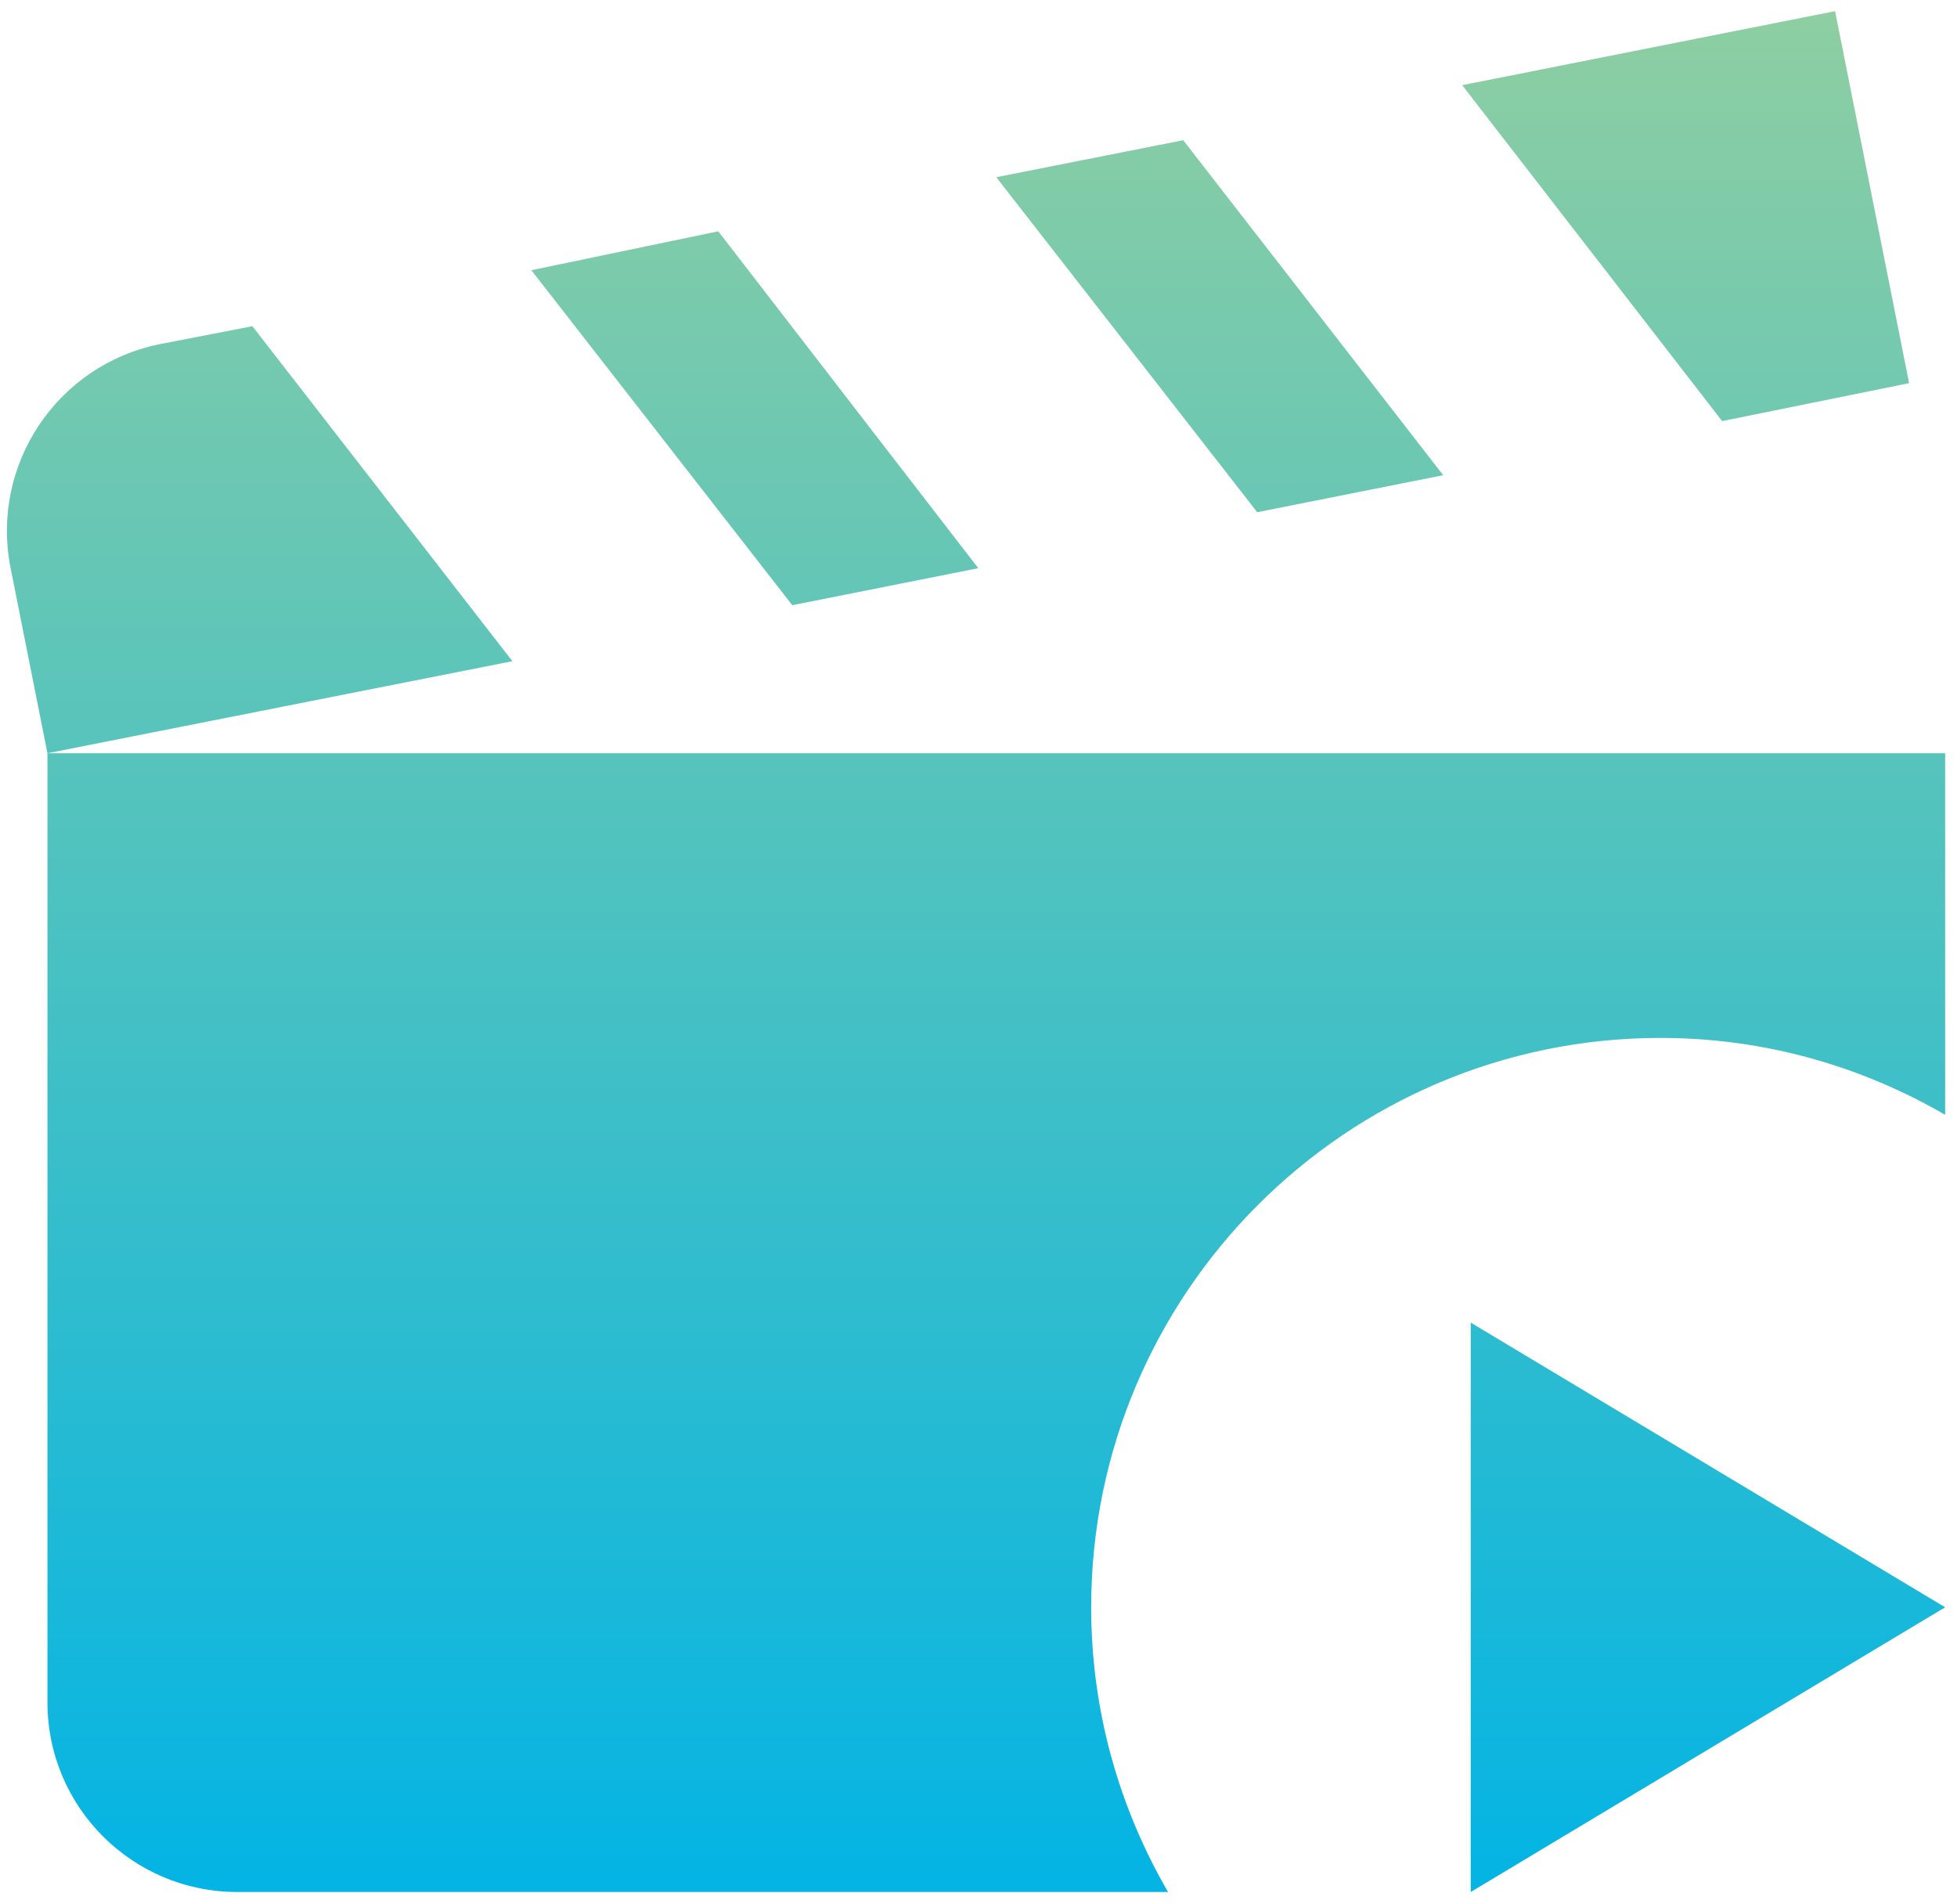 <svg width="110" height="107" viewBox="0 0 110 107" fill="none" xmlns="http://www.w3.org/2000/svg">
<path d="M70.667 28.787L56 9.96L66.507 7.88L81.12 26.707L70.667 28.787ZM107.307 21.533L103.147 0.627L82.187 4.787L96.8 23.667L107.307 21.533ZM14.187 18.333L8.96 19.347C3.2 20.52 -0.533 26.12 0.587 31.88L2.667 42.333L28.8 37.16L14.187 18.333ZM54.987 31.933L40.373 13L29.867 15.187L44.533 34.013L54.987 31.933ZM2.667 42.333V95.667C2.667 101.587 7.467 106.333 13.333 106.333H65.653C62.933 101.64 61.333 96.2 61.333 90.333C61.333 72.68 75.68 58.333 93.333 58.333C99.2 58.333 104.64 59.933 109.333 62.653V42.333H2.667ZM82.667 106.333L109.333 90.333L82.667 74.333V106.333Z" fill="url(#paint0_linear_1_25079)"/>
<defs>
<linearGradient id="paint0_linear_1_25079" x1="54.861" y1="0.627" x2="54.861" y2="106.333" gradientUnits="userSpaceOnUse">
<stop stop-color="#8FCEA1"/>
<stop offset="0" stop-color="#8ECEA2"/>
<stop offset="1" stop-color="#03B4E4"/>
</linearGradient>
</defs>
</svg>
